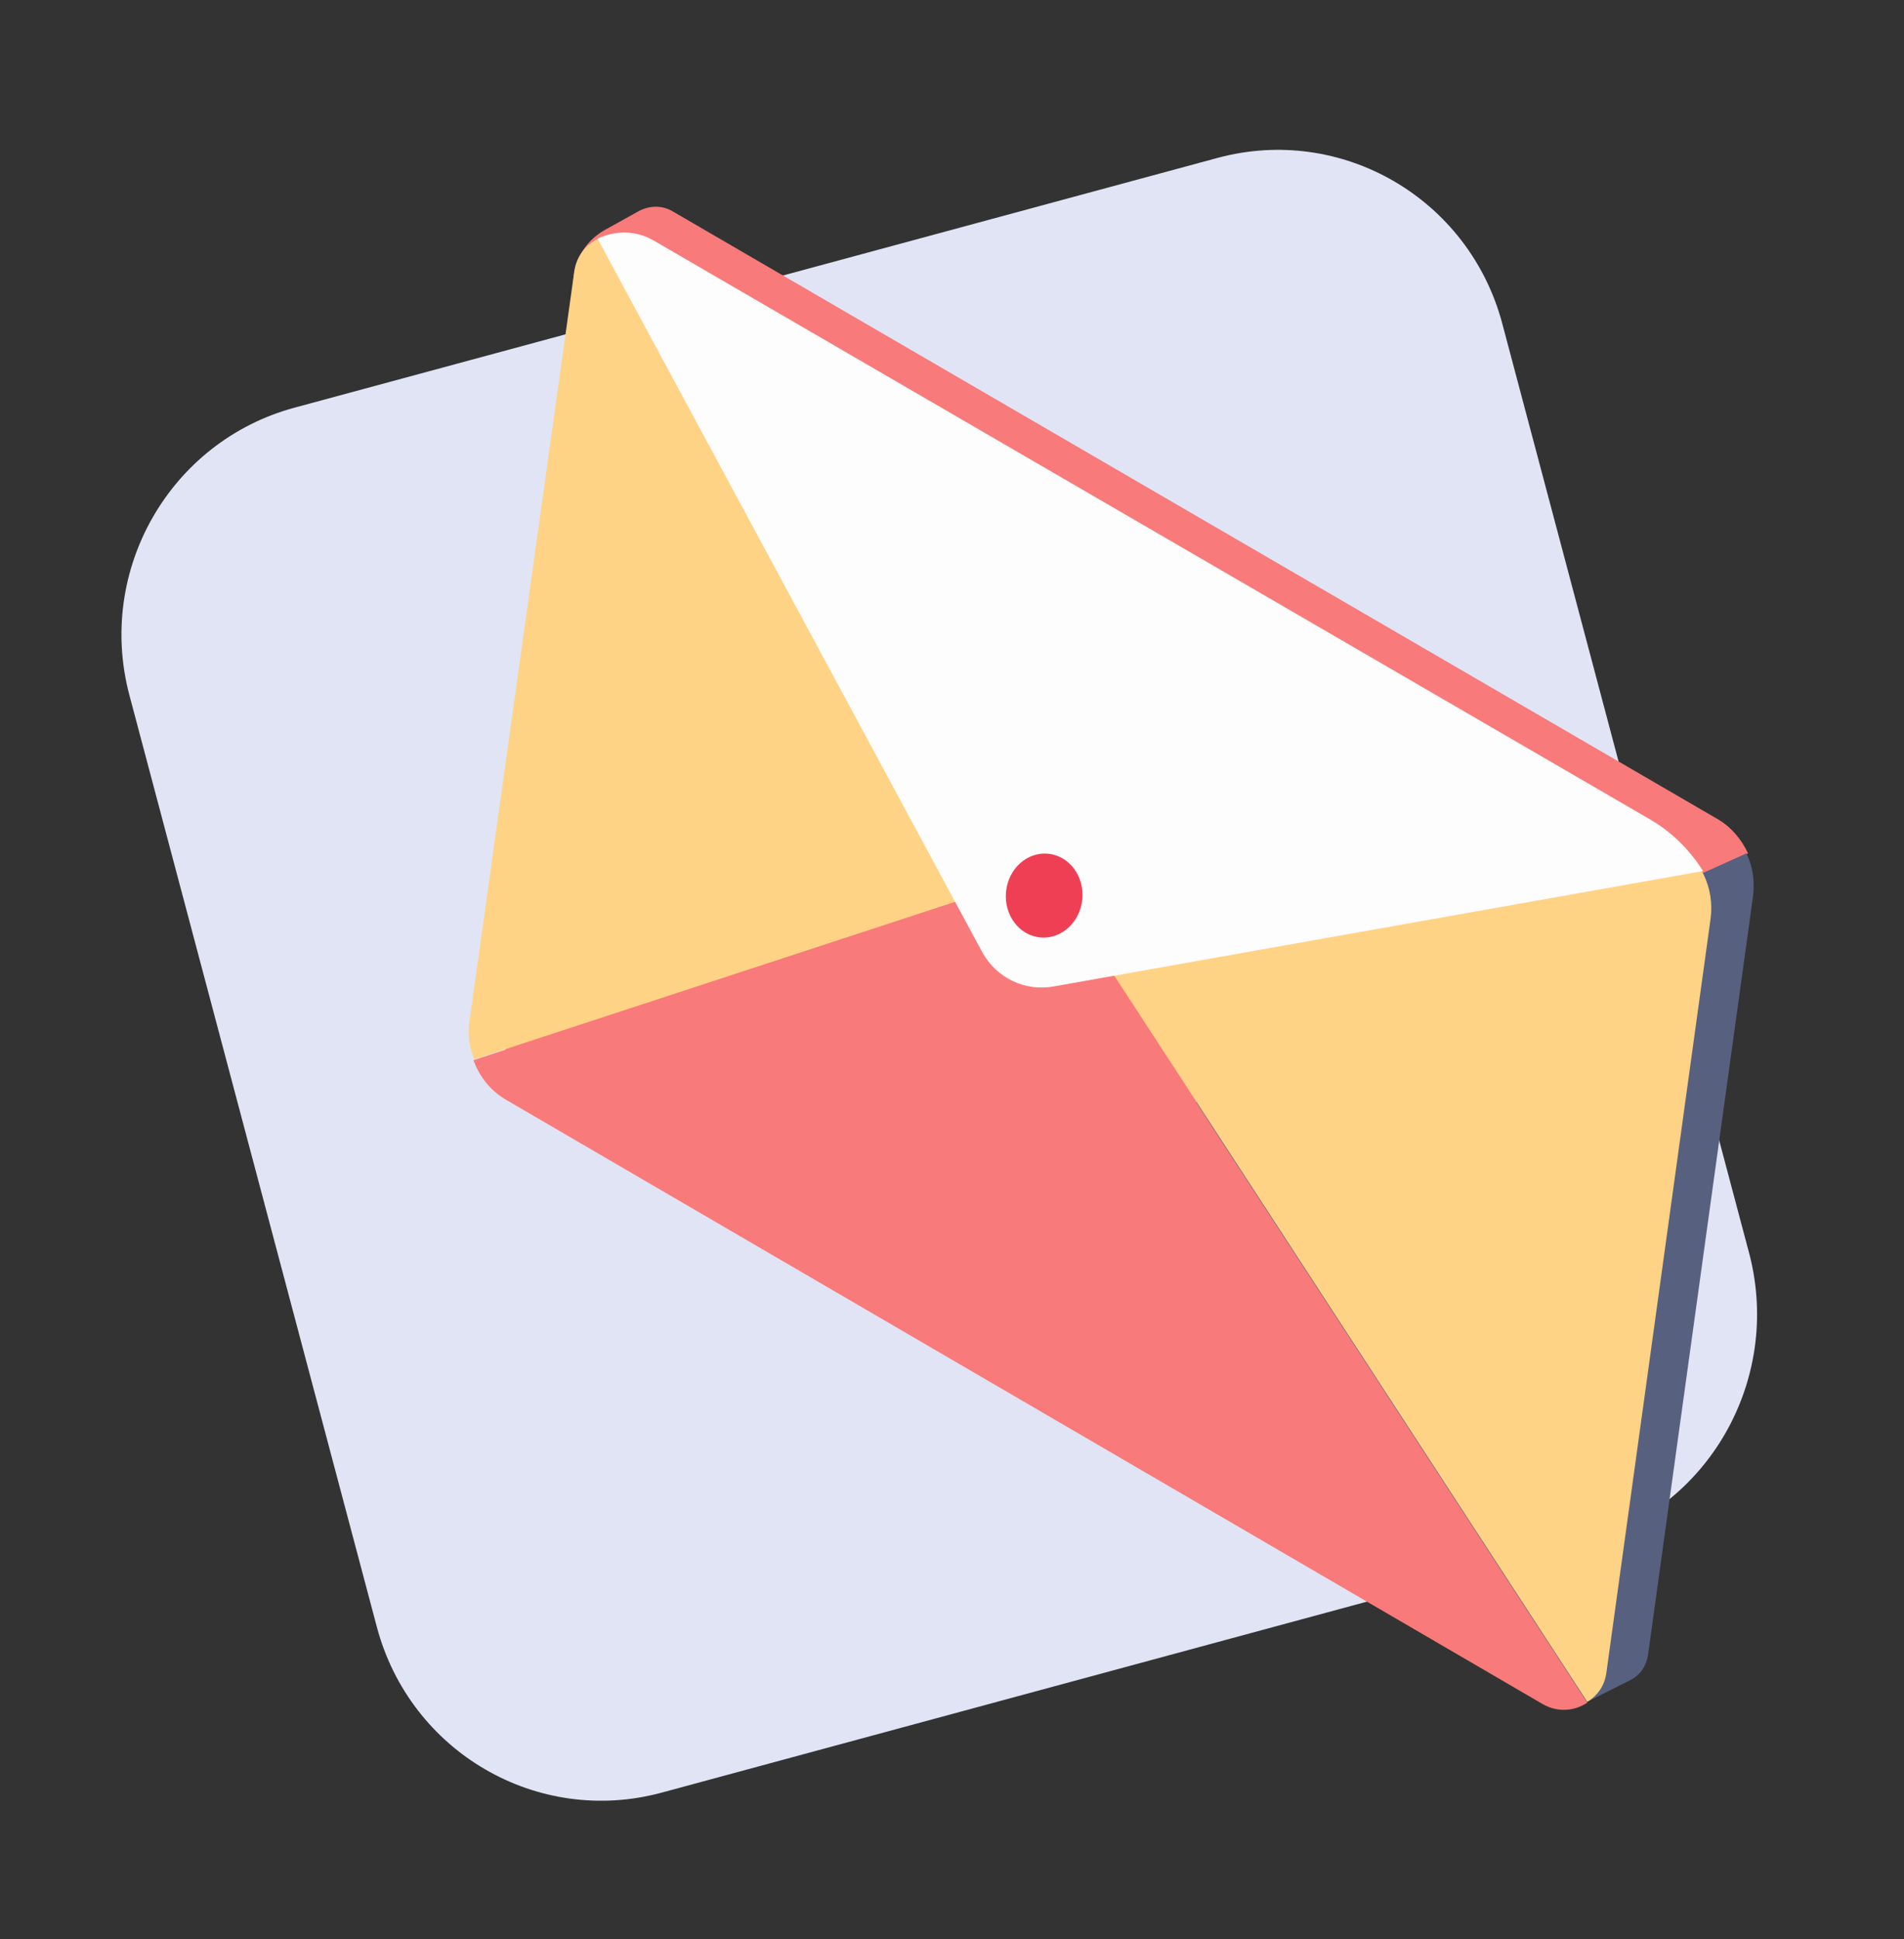 <svg width="55" height="56" viewBox="0 0 55 56" fill="none" xmlns="http://www.w3.org/2000/svg">
<rect x="0" y="0" width="55" height="56" fill="#333333" stroke="none"/>
<path d="M45.755 44.552L19.116 51.763C15.53 52.735 11.848 50.598 10.886 46.98L3.739 20.077C2.776 16.459 4.918 12.744 8.503 11.773L35.166 4.561C38.752 3.59 42.434 5.727 43.396 9.345L50.543 36.248C51.458 39.866 49.34 43.581 45.755 44.552Z" fill="#E1E4F4"/>
<path d="M50.495 24.641C50.303 24.229 49.99 23.864 49.605 23.646L19.452 6.115C19.139 5.921 18.754 5.921 18.418 6.115L17.455 6.649C16.95 6.94 16.613 7.45 16.565 8.033L14.591 30.299L24.482 36.393L38.992 29.813L50.495 24.641Z" fill="#F97A7A"/>
<path d="M38.992 29.813L24.482 36.394L45.514 49.311L47.102 48.51C47.391 48.364 47.559 48.097 47.607 47.781L50.639 25.88C50.688 25.443 50.639 25.03 50.447 24.642L38.992 29.813Z" fill="#57617F"/>
<path d="M46.404 48.291L49.412 26.535C49.533 25.637 49.123 24.763 48.329 24.326L18.418 6.94C17.672 6.503 16.709 6.965 16.589 7.839L13.557 29.522C13.508 29.886 13.557 30.25 13.701 30.59L30.233 25.175L45.851 49.141C46.139 48.971 46.356 48.679 46.404 48.291Z" fill="#FFD385"/>
<path d="M13.677 30.614C13.845 31.076 14.158 31.489 14.616 31.756L44.575 49.214C45.008 49.456 45.49 49.408 45.851 49.165L30.233 25.2L13.677 30.614Z" fill="#F97A7A"/>
<path d="M28.38 27.507L17.262 6.892C17.768 6.649 18.369 6.649 18.875 6.941L47.68 23.67C48.305 24.035 48.811 24.544 49.196 25.152L30.474 28.478C29.607 28.648 28.789 28.235 28.38 27.507Z" fill="#FDFDFD"/>
<path d="M31.264 25.967C31.328 25.3 30.886 24.711 30.277 24.652C29.669 24.593 29.124 25.086 29.061 25.753C28.997 26.421 29.439 27.009 30.047 27.069C30.656 27.128 31.201 26.634 31.264 25.967Z" fill="#EF3F54"/>
</svg>
